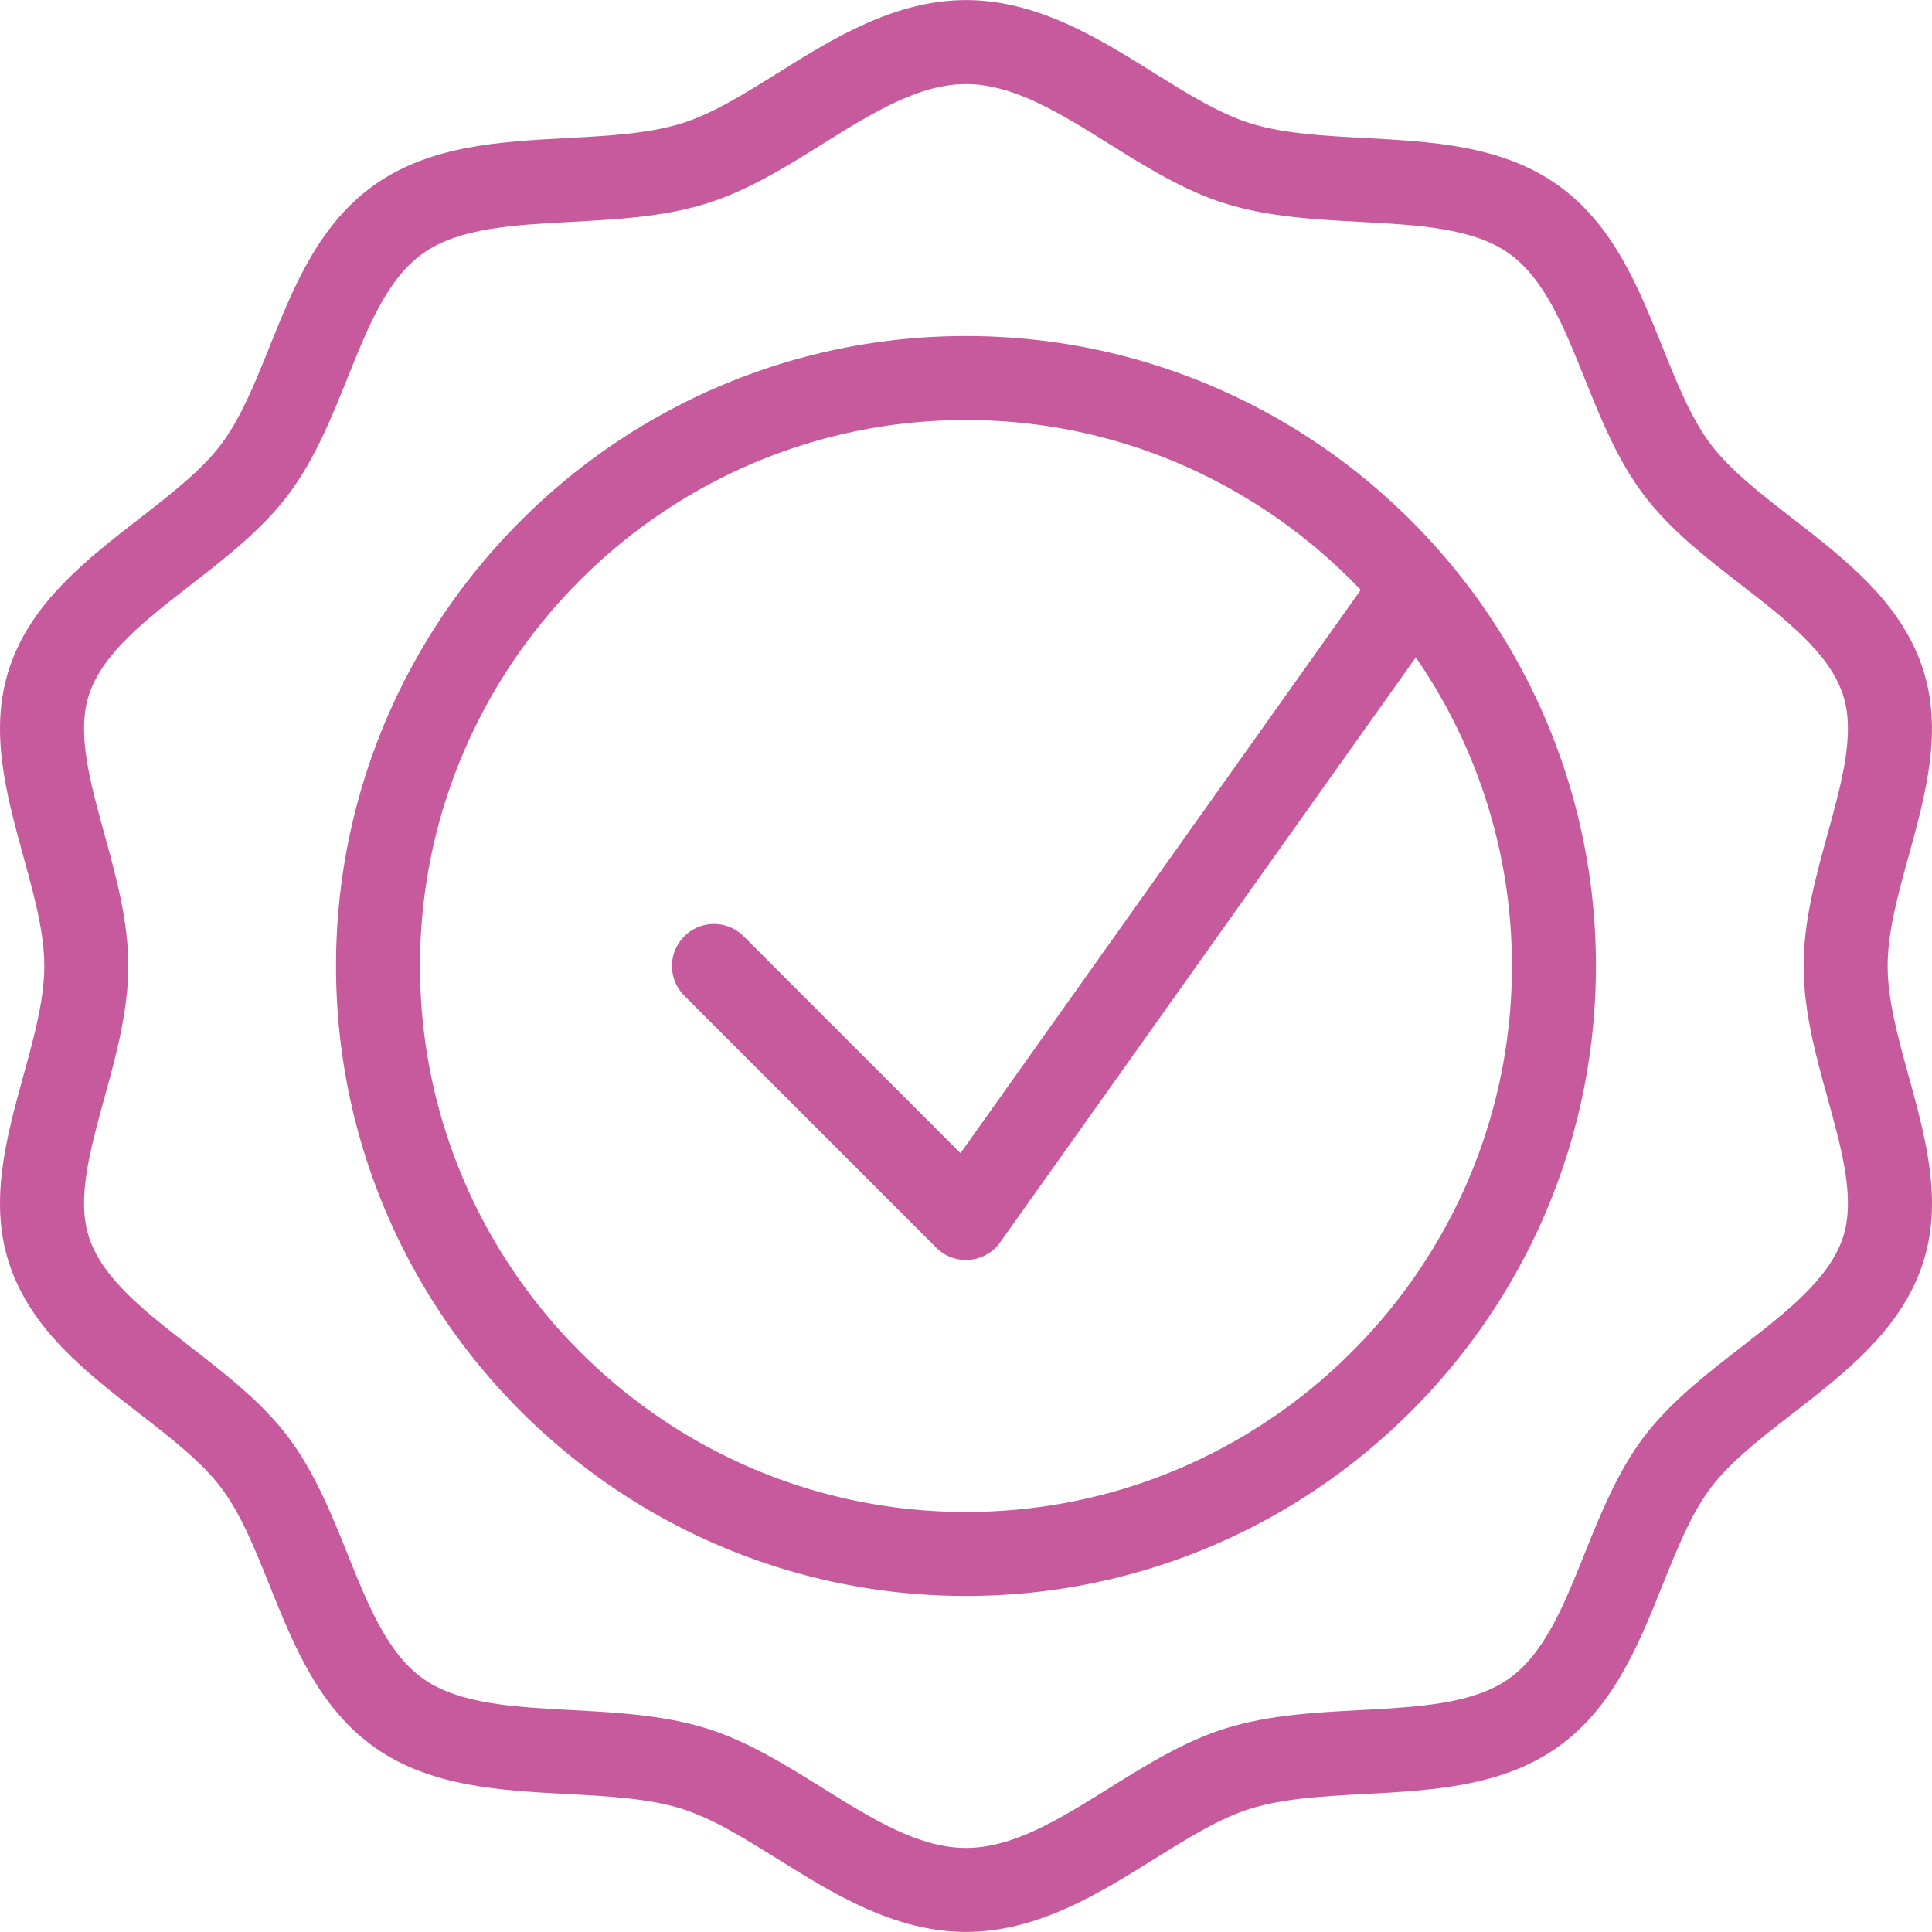 <svg version="1.1" id="Capa_1" xmlns="http://www.w3.org/2000/svg" x="0" y="0" viewBox="0 0 368.029 368.029" xml:space="preserve"><path d="M363.568 204.926c-2.056-7.448-3.992-14.488-3.992-20.912 0-6.424 1.936-13.464 3.992-20.912 3.272-11.856 6.648-24.12 2.608-36.04-4.192-12.4-14.64-20.504-24.744-28.328-6.056-4.696-11.776-9.128-15.488-14.008-3.776-4.976-6.448-11.616-9.264-18.648-4.648-11.552-9.448-23.504-20.2-31.008-10.576-7.392-23.776-8.104-36.52-8.784-7.952-.424-15.472-.832-21.768-2.792-5.888-1.832-11.984-5.632-18.432-9.656C209.384 7.358 197.616.014 184.008.014c-13.608 0-25.376 7.344-35.752 13.832-6.448 4.024-12.528 7.832-18.424 9.656-6.304 1.96-13.824 2.368-21.776 2.792-12.752.688-25.936 1.392-36.52 8.784-10.752 7.504-15.552 19.448-20.2 31-2.832 7.032-5.504 13.68-9.28 18.656-3.712 4.896-9.432 9.328-15.488 14.032-10.096 7.832-20.528 15.92-24.72 28.304-4.04 11.928-.664 24.184 2.6 36.048 2.056 7.448 3.992 14.48 3.992 20.904s-1.936 13.464-3.992 20.912c-3.264 11.856-6.64 24.12-2.6 36.056 4.192 12.384 14.632 20.488 24.728 28.312 6.056 4.688 11.776 9.128 15.48 14.008 3.784 4.976 6.456 11.616 9.28 18.656 4.648 11.552 9.456 23.504 20.216 31.024 10.568 7.376 23.76 8.08 36.504 8.76 7.952.424 15.472.832 21.768 2.792 5.888 1.832 11.976 5.632 18.416 9.648 10.384 6.472 22.152 13.824 35.768 13.824s25.392-7.352 35.784-13.832c6.44-4.016 12.52-7.816 18.416-9.648 6.296-1.96 13.816-2.368 21.768-2.792 12.752-.68 25.936-1.384 36.504-8.76 10.776-7.52 15.576-19.488 20.224-31.048 2.824-7.024 5.488-13.664 9.248-18.624 3.712-4.88 9.432-9.32 15.488-14.008 10.104-7.832 20.544-15.928 24.744-28.32 4.04-11.936.656-24.192-2.616-36.056zm-12.545 30.928c-2.648 7.824-10.784 14.128-19.392 20.8-6.6 5.12-13.432 10.416-18.424 16.976-5.064 6.688-8.264 14.64-11.36 22.344-3.944 9.824-7.672 19.096-14.528 23.88-6.832 4.768-17.208 5.32-28.2 5.904-8.584.456-17.472.928-25.68 3.488-7.848 2.456-15.112 6.976-22.128 11.36-9.4 5.872-18.272 11.408-27.304 11.408s-17.896-5.536-27.296-11.408c-7.008-4.376-14.264-8.904-22.12-11.36-8.208-2.552-17.096-3.032-25.68-3.488-10.992-.584-21.376-1.144-28.2-5.904-6.848-4.784-10.584-14.056-14.528-23.872-3.096-7.704-6.304-15.664-11.376-22.352-4.984-6.56-11.816-11.856-18.424-16.984-8.6-6.672-16.728-12.968-19.376-20.792-2.472-7.288.128-16.712 2.872-26.68 2.24-8.152 4.56-16.568 4.56-25.168 0-8.6-2.32-17.008-4.56-25.16-2.752-9.968-5.344-19.384-2.872-26.672 2.648-7.824 10.768-14.12 19.368-20.792 6.608-5.128 13.448-10.432 18.424-17 5.088-6.688 8.288-14.656 11.392-22.36 3.936-9.816 7.664-19.08 14.504-23.848 6.832-4.776 17.224-5.328 28.224-5.912 8.576-.464 17.464-.936 25.664-3.496 7.864-2.448 15.128-6.984 22.152-11.368 9.384-5.848 18.248-11.384 27.272-11.384s17.896 5.536 27.288 11.4c7.024 4.392 14.28 8.92 22.144 11.368 8.2 2.552 17.08 3.024 25.664 3.488 11 .584 21.384 1.152 28.216 5.92 6.848 4.784 10.576 14.048 14.512 23.848 3.104 7.712 6.296 15.672 11.384 22.36 4.984 6.56 11.816 11.856 18.416 16.976 8.608 6.68 16.744 12.984 19.392 20.824 2.472 7.272-.136 16.688-2.88 26.656-2.248 8.152-4.568 16.568-4.568 25.168s2.312 17.016 4.568 25.16c2.753 9.968 5.352 19.384 2.88 26.672z" fill="#c75a9d"/><path d="M184.008 64.014c-66.168 0-120 53.832-120 120s53.832 120 120 120 120-53.832 120-120-53.832-120-120-120zm0 224c-57.344 0-104-46.656-104-104s46.656-104 104-104c29.576 0 56.24 12.472 75.2 32.36l-76.24 107.288-41.304-41.304c-3.128-3.128-8.184-3.128-11.312 0s-3.128 8.184 0 11.312l48 48a7.973 7.973 0 005.656 2.344c.216 0 .448-.008.672-.032a7.971 7.971 0 005.848-3.336l79.176-111.424c11.52 16.736 18.304 36.976 18.304 58.792 0 57.344-46.656 104-104 104z" fill="#c75a9d"/></svg>
